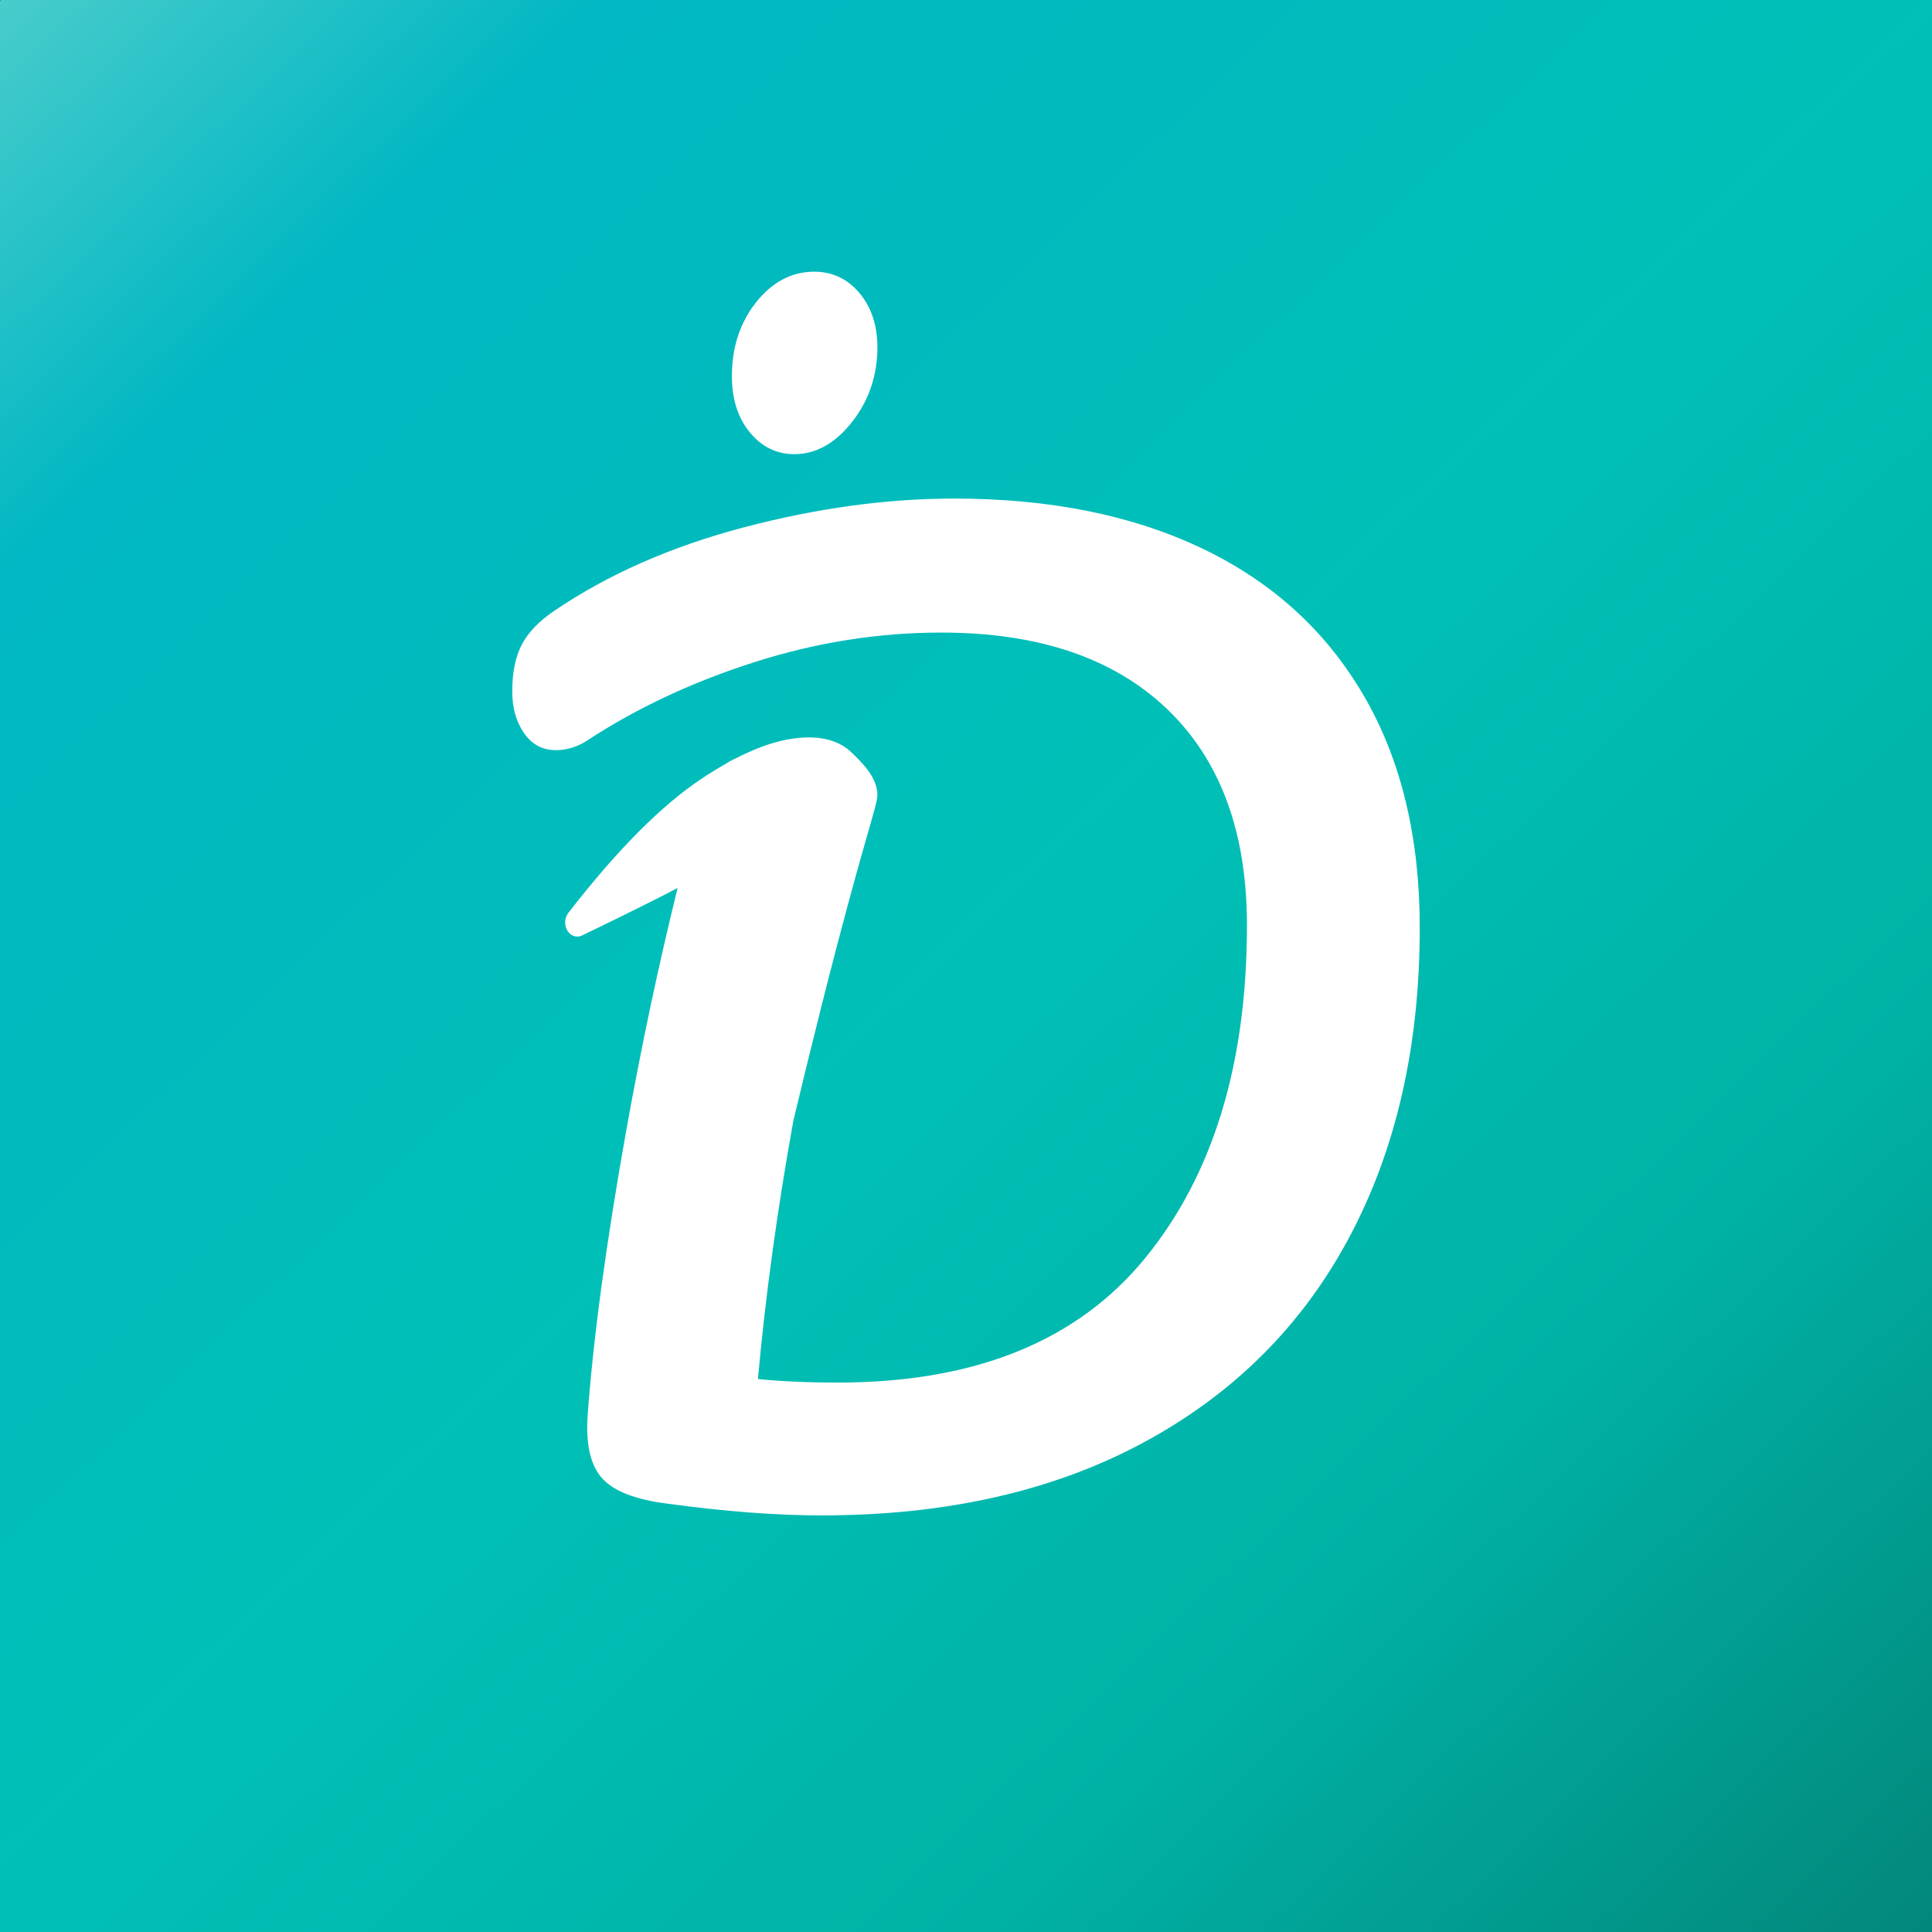 <?xml version="1.0" encoding="UTF-8" standalone="no"?><!-- Generator: Gravit.io -->
<svg xmlns="http://www.w3.org/2000/svg" style="isolation:isolate" viewBox="0 0 512 512" width="512pt" height="512pt"><rect x="0" y="0" width="512" height="512" fill="#333333" stroke="none"/><defs><clipPath id="_clipPath_okGpqBpZufBOZAePdCO6vAeCOqc5BCjb"><rect width="512" height="512"/></clipPath></defs><g clip-path="url(#_clipPath_okGpqBpZufBOZAePdCO6vAeCOqc5BCjb)"><clipPath id="_clipPath_N81nfsTcH2qaiBC8V0klI2OP0L5GZTEc"><rect x="0" y="0" width="512" height="512" transform="matrix(1,0,0,1,0,0)" fill="rgb(255,255,255)"/></clipPath><g clip-path="url(#_clipPath_N81nfsTcH2qaiBC8V0klI2OP0L5GZTEc)"><g><clipPath id="_clipPath_zgVX0SPrdkNKaN4CDGbjZAAOc4xwYDwM"><rect x="0" y="0" width="512" height="512" transform="matrix(1,0,0,1,0,0)" fill="rgb(255,255,255)"/></clipPath><g clip-path="url(#_clipPath_zgVX0SPrdkNKaN4CDGbjZAAOc4xwYDwM)"><g><g><linearGradient id="_lgradient_0" x1="0.013" y1="0.01" x2="1.004" y2="1.001" gradientTransform="matrix(555.637,0,0,545.161,-12.649,-13.329)" gradientUnits="userSpaceOnUse"><stop offset="0.267%" stop-opacity="1" style="stop-color:rgb(76,205,204)"/><stop offset="15.605%" stop-opacity="1" style="stop-color:rgb(0,183,195)"/><stop offset="48.836%" stop-opacity="1" style="stop-color:rgb(0,192,182)"/><stop offset="72.106%" stop-opacity="1" style="stop-color:rgb(0,178,166)"/><stop offset="95.658%" stop-opacity="1" style="stop-color:rgb(2,135,122)"/><stop offset="95.658%" stop-opacity="1" style="stop-color:rgb(2,134,121)"/><stop offset="95.658%" stop-opacity="1" style="stop-color:rgb(0,125,113)"/><stop offset="95.658%" stop-opacity="1" style="stop-color:rgb(0,113,101)"/></linearGradient><path d=" M 89.6 0 L 422.4 0 C 536.652 -36.224 576.81 3.934 512 89.6 L 512 422.4 C 547.951 514.495 507.812 554.653 422.4 512 L 89.6 512 C 10.474 559.274 -29.664 519.136 0 422.4 L 0 89.6 C -35.007 5.407 5.151 -34.731 89.6 0 Z " fill="url(#_lgradient_0)"/><path d=" M 210.25 296.985 C 212.455 287.73 214.957 277.534 217.756 266.406 C 228.786 222.703 232.529 213.657 232.518 210.655 C 232.502 206.022 228.486 202.112 225.596 199.348 C 222.852 196.727 219.027 195.408 214.227 195.425 C 208.541 195.445 202.219 197.26 195.068 200.943 Q 194.686 201.109 194.317 201.284 Q 193.176 201.828 192.167 202.514 C 190.165 203.65 188.1 204.923 185.971 206.336 C 175.283 213.425 163.38 225.413 150.591 241.963 C 149.591 243.259 149.492 245.191 150.354 246.619 C 151.219 248.049 152.813 248.587 154.196 247.925 C 157.639 246.27 171.684 239.499 179.576 235.318 Q 171.864 266.578 165.968 299.572 Q 157.869 344.899 155.688 375.74 Q 155.065 386.955 159.738 391.94 Q 164.411 396.924 176.872 398.482 Q 199.613 401.597 217.682 401.597 Q 267.215 401.597 303.041 382.283 Q 338.867 362.968 357.558 327.921 Q 376.25 292.874 376.25 245.833 Q 376.25 209.696 361.297 184.15 Q 346.343 158.605 318.617 145.365 Q 290.891 132.125 252.885 132.125 Q 226.093 132.125 197.121 139.758 Q 168.149 147.39 146.653 162.032 Q 140.734 166.082 138.242 170.91 Q 135.75 175.739 135.75 183.216 Q 135.75 189.758 138.865 194.275 Q 141.981 198.792 147.277 198.792 Q 151.949 198.792 155.999 195.988 Q 175.626 183.216 200.081 175.428 Q 224.536 167.639 249.458 167.639 Q 288.087 167.639 309.271 187.889 Q 330.455 208.138 330.455 245.21 Q 330.455 300.351 303.508 333.373 Q 276.561 366.395 222.043 366.395 Q 210.205 366.395 200.859 365.46 Q 203.815 332.671 210.25 296.985 Z  M 227.749 77.638 C 224.579 73.879 220.533 71.983 215.724 72 C 209.739 72.021 204.534 74.799 200.259 80.257 C 196.052 85.625 193.932 92.201 193.958 99.801 C 193.98 105.807 195.576 110.778 198.702 114.576 C 201.871 118.432 205.863 120.378 210.565 120.361 C 216.306 120.341 221.481 117.409 225.946 111.644 C 230.334 105.983 232.544 99.336 232.518 91.889 C 232.498 86.167 230.895 81.373 227.749 77.638 Z " fill="rgb(255,255,255)"/></g></g></g></g></g></g></svg>